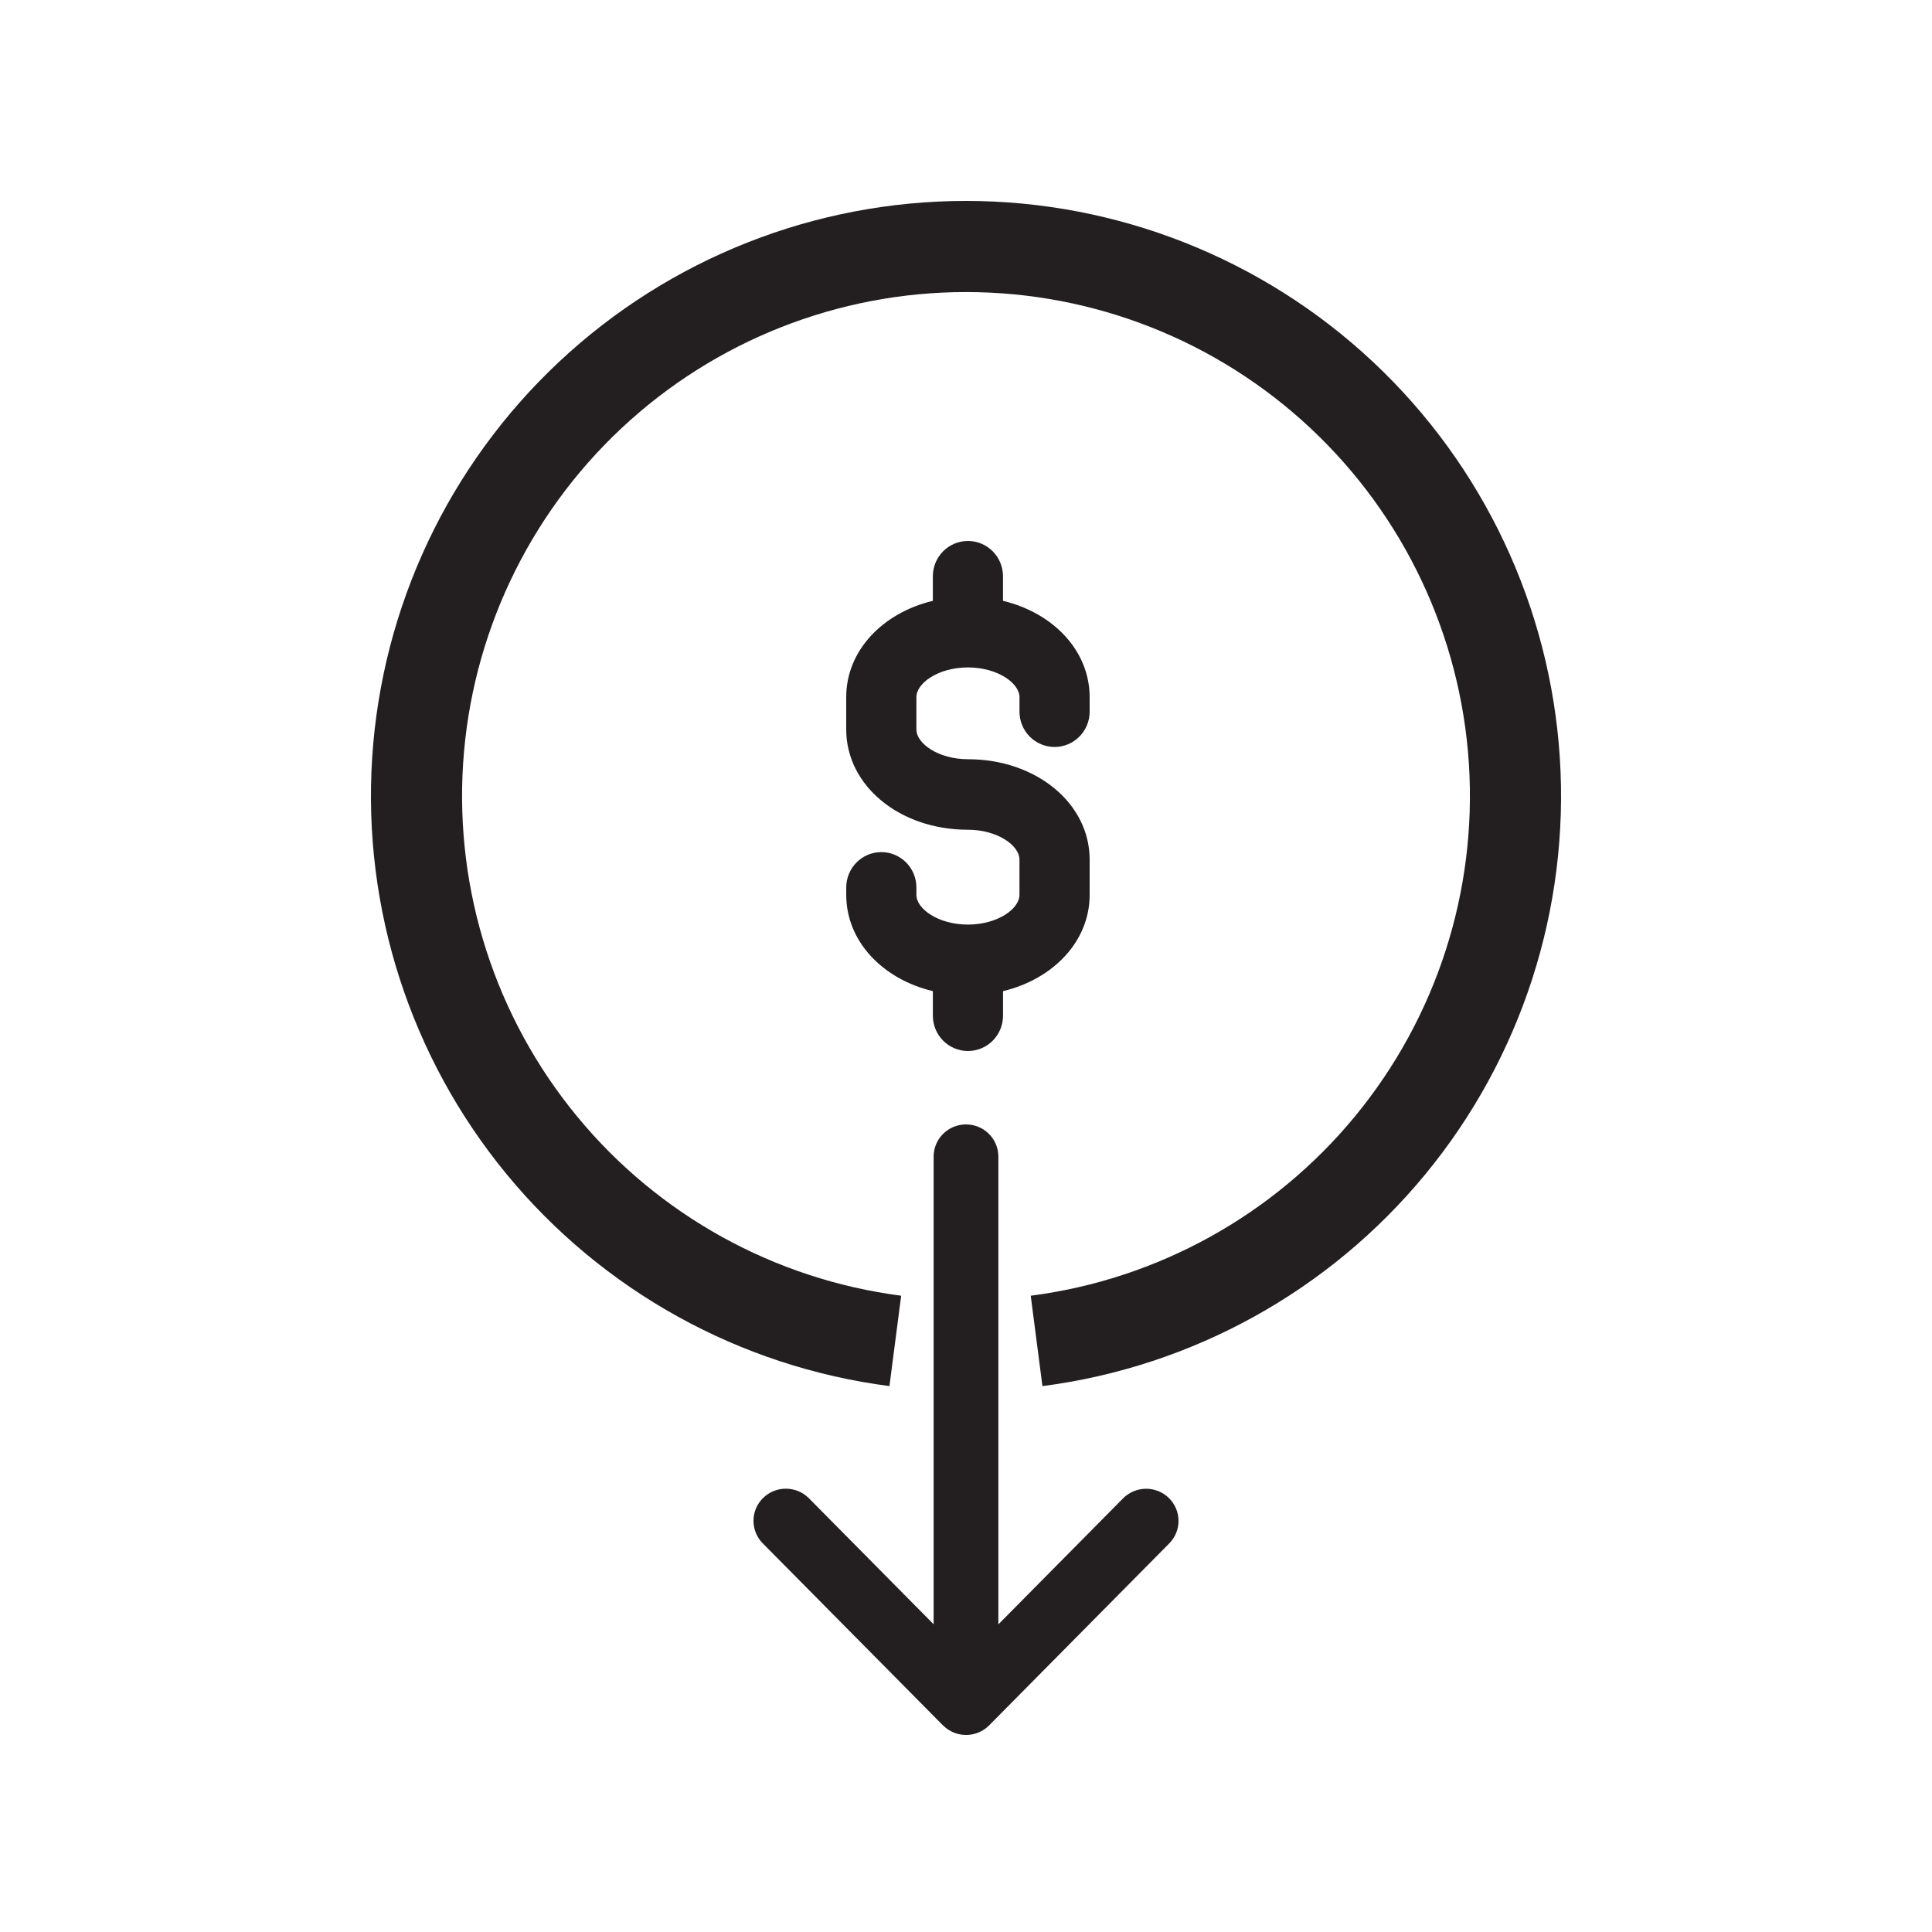 <svg width="500" height="500" viewBox="0 0 500 500" fill="none" xmlns="http://www.w3.org/2000/svg">
<path d="M259.574 155.494V149.136C259.574 146.713 258.618 144.389 256.915 142.676C255.213 140.963 252.904 140 250.496 140C248.089 140 245.78 140.963 244.077 142.676C242.375 144.389 241.419 146.713 241.419 149.136V155.494C228.347 158.63 219 168.452 219 180.402V188.77C219 203.336 232.798 214.737 250.496 214.737C258.129 214.737 263.837 218.801 263.837 222.441V231.576C263.837 235.231 258.129 239.28 250.496 239.28C242.864 239.28 237.163 235.231 237.163 231.598V229.661C237.163 227.239 236.206 224.915 234.504 223.202C232.802 221.488 230.493 220.526 228.085 220.526C225.677 220.526 223.369 221.488 221.666 223.202C219.964 224.915 219.007 227.239 219.007 229.661V231.598C219.007 243.548 228.325 253.37 241.426 256.506V262.864C241.426 265.287 242.382 267.611 244.085 269.324C245.787 271.037 248.096 272 250.504 272C252.911 272 255.22 271.037 256.923 269.324C258.625 267.611 259.581 265.287 259.581 262.864V256.506C272.653 253.37 282 243.548 282 231.598V222.463C282 207.897 268.165 196.488 250.504 196.488C242.871 196.488 237.163 192.424 237.163 188.792V180.424C237.163 176.769 242.871 172.728 250.504 172.728C258.136 172.728 263.844 176.791 263.844 180.424V184.18C263.844 186.603 264.801 188.927 266.503 190.64C268.206 192.353 270.515 193.316 272.922 193.316C275.33 193.316 277.639 192.353 279.341 190.64C281.044 188.927 282 186.603 282 184.18V180.424C281.993 168.474 272.675 158.651 259.574 155.494Z" fill="#231F20"/>
<path d="M269.781 358.724C308.583 353.699 344.017 334.092 368.887 303.887C393.757 273.682 406.197 235.143 403.681 196.097C401.165 157.052 383.882 120.428 355.341 93.665C326.8 66.901 289.143 52.004 250.016 52C210.89 51.996 173.229 66.885 144.683 93.642C116.136 120.4 98.845 157.02 96.321 196.065C93.797 235.109 106.229 273.651 131.092 303.862C155.955 334.072 191.386 353.686 230.187 358.72L233.221 335.332C200.362 331.069 170.357 314.459 149.302 288.875C128.246 263.291 117.718 230.651 119.855 197.586C121.993 164.521 136.636 133.509 160.811 110.849C184.986 88.189 216.879 75.58 250.014 75.584C283.148 75.587 315.039 88.203 339.209 110.868C363.379 133.533 378.016 164.548 380.146 197.614C382.277 230.68 371.742 263.317 350.681 288.896C329.619 314.476 299.611 331.08 266.751 335.336L269.781 358.724Z" fill="#231F20"/>
<path d="M244.485 446.911L244.679 447.09C245.958 448.147 247.527 448.798 249.182 448.96C249.457 448.96 249.739 449 250.02 449C250.302 449 250.583 449 250.858 448.96C252.513 448.798 254.082 448.147 255.361 447.09L255.555 446.911C255.696 446.791 255.837 446.671 255.971 446.538L302.596 399.441C304.154 397.867 305.019 395.744 305 393.538C304.981 391.332 304.08 389.223 302.496 387.676C300.911 386.13 298.773 385.271 296.551 385.29C294.329 385.309 292.206 386.203 290.648 387.776L258.376 420.381L258.376 299.318C258.376 297.112 257.494 294.996 255.923 293.436C254.352 291.876 252.222 291 250 291C247.778 291 245.648 291.876 244.077 293.436C242.506 294.996 241.624 297.112 241.624 299.318L241.624 420.361L209.352 387.756C207.794 386.183 205.671 385.289 203.449 385.27C201.227 385.251 199.089 386.11 197.504 387.656C195.92 389.203 195.019 391.312 195 393.518C194.981 395.724 195.846 397.848 197.404 399.421L244.029 446.518C244.204 446.671 244.344 446.791 244.485 446.911Z" fill="#231F20"/>
</svg>

